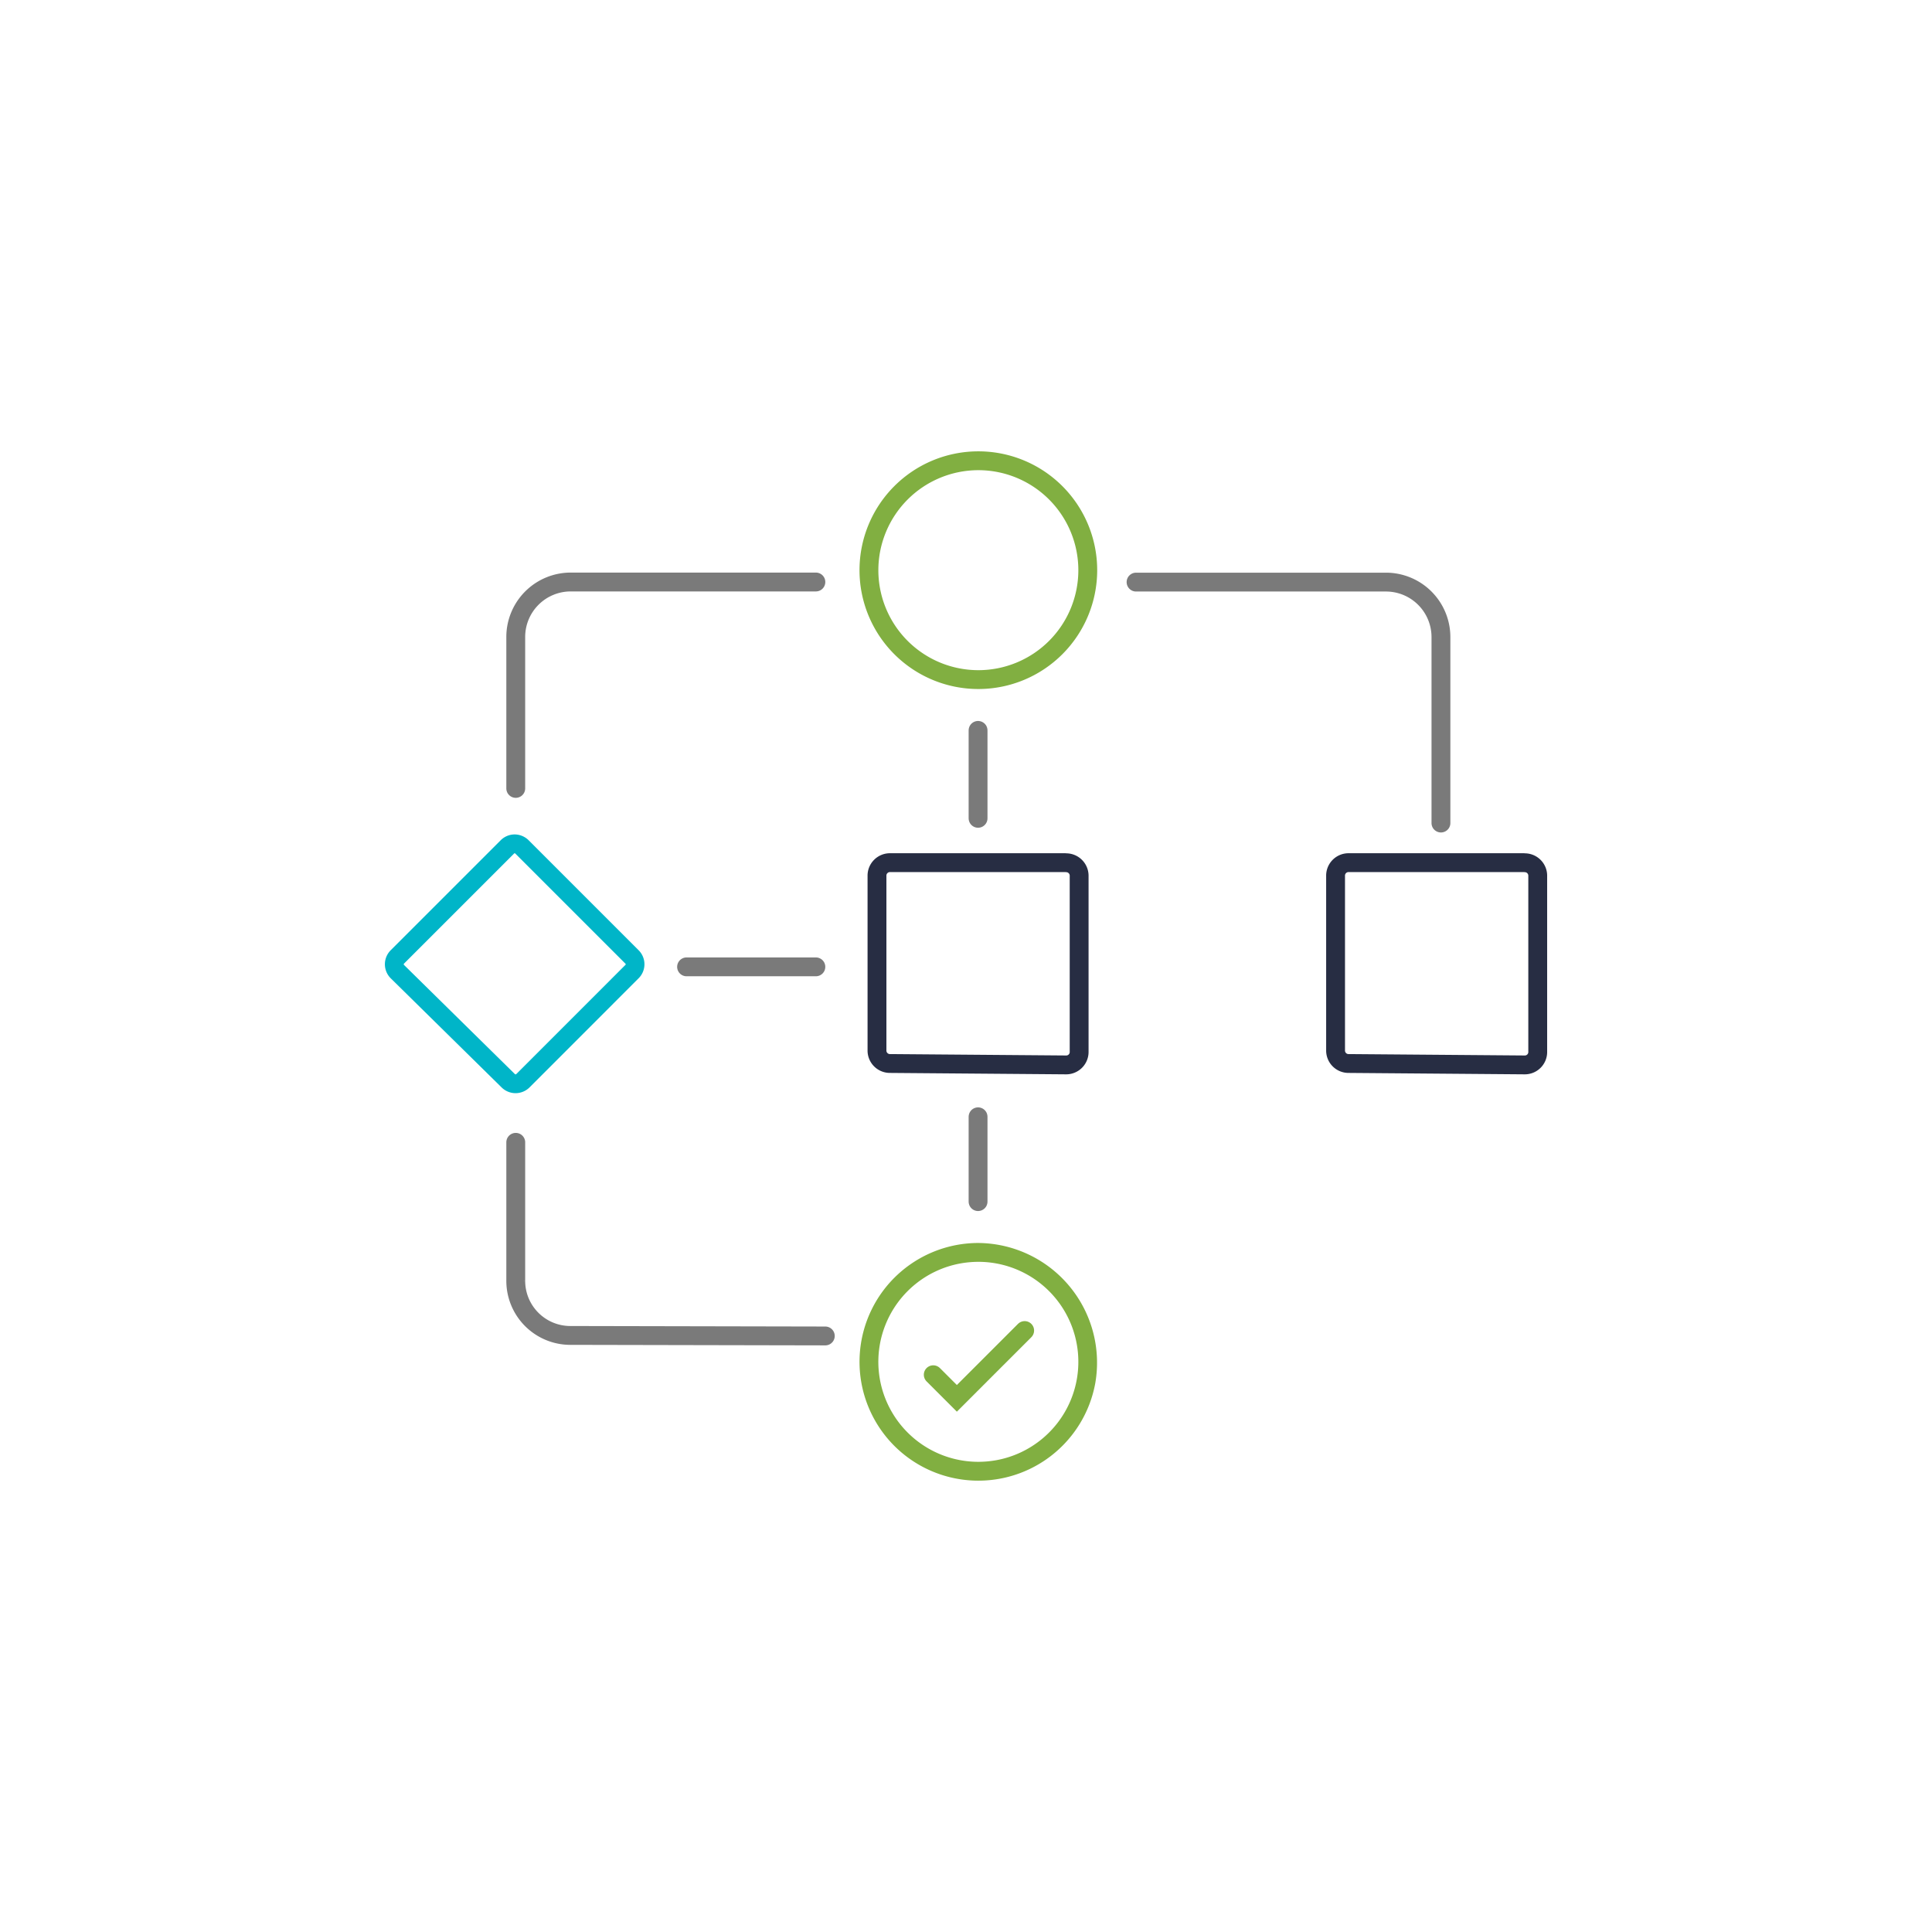 <svg id="Layer_1" data-name="Layer 1" xmlns="http://www.w3.org/2000/svg" viewBox="0 0 410 410"><defs><style>.cls-1{fill:none;}.cls-2{fill:#00b5c8;}.cls-3{fill:#272d43;}.cls-4,.cls-6{fill:none;stroke-linecap:round;stroke-miterlimit:10;stroke-width:4px;}.cls-4{stroke:#7a7a7a;}.cls-5{fill:#81af41;}.cls-6{stroke:#80ae40;}</style></defs><title>tenet_workflow</title><rect class="cls-1" x="-0.03" y="12.45" width="408" height="382"/><path class="cls-2" d="M109.22,181.08a.24.24,0,0,1,.18.1l23.28,23.28a.2.2,0,0,1,0,.35l-23.09,23.1a.28.28,0,0,1-.18.09s-.11,0-.2-.12L85.77,204.81c-.13-.13-.13-.22,0-.35l23.28-23.28a.24.24,0,0,1,.17-.1m0-4a4.2,4.2,0,0,0-3,1.27L82.94,201.63a4.2,4.2,0,0,0,0,6l23.47,23.1a4.21,4.21,0,0,0,6,0l23.09-23.1a4.2,4.2,0,0,0,0-6l-23.28-23.28a4.24,4.24,0,0,0-3-1.27Z"/><path class="cls-3" d="M323.52,185.09a.75.75,0,0,1,.81.81v37.28a.74.74,0,0,1-.78.81l-37.31-.3a.75.75,0,0,1-.81-.81v-37a.75.75,0,0,1,.81-.81h37.28m0-4H286.24a4.75,4.75,0,0,0-4.81,4.81v37a4.74,4.74,0,0,0,4.81,4.81l37.28.3a4.74,4.74,0,0,0,4.81-4.81V185.9a4.75,4.75,0,0,0-4.81-4.81Z"/><line class="cls-4" x1="145.7" y1="205.18" x2="173.14" y2="205.18"/><path class="cls-3" d="M226.2,185.09a.75.75,0,0,1,.81.81v37.28a.74.74,0,0,1-.78.81l-37.31-.3a.75.75,0,0,1-.81-.81v-37a.75.75,0,0,1,.81-.81H226.2m0-4H188.92a4.75,4.75,0,0,0-4.81,4.81v37a4.74,4.74,0,0,0,4.81,4.81l37.28.3a4.75,4.75,0,0,0,4.81-4.81V185.9a4.76,4.76,0,0,0-4.81-4.81Z"/><line class="cls-4" x1="207.56" y1="255" x2="207.56" y2="237"/><line class="cls-4" x1="207.56" y1="173.66" x2="207.56" y2="155"/><path class="cls-5" d="M207.62,99.78A21.22,21.22,0,1,1,186.4,121a21.24,21.24,0,0,1,21.22-21.22m0-4h0A25.22,25.22,0,0,0,182.4,121h0a25.22,25.22,0,0,0,25.22,25.22h0A25.22,25.22,0,0,0,232.84,121h0a25.22,25.22,0,0,0-25.22-25.22Z"/><polyline class="cls-6" points="217.45 282.36 203.06 296.75 198.05 291.74"/><path class="cls-5" d="M207.62,263.78v4a21.22,21.22,0,0,1,3.84,42.09,21.77,21.77,0,0,1-3.84.35,21.22,21.22,0,0,1-3.84-42.09,21.68,21.68,0,0,1,3.84-.35v-4m0,0a25.22,25.22,0,1,0,24.81,29.77,25.4,25.4,0,0,0-24.81-29.77Z"/><path class="cls-4" d="M109.45,242.42v29.35a11.59,11.59,0,0,0,11.63,11.63l54.06.11m-2-160H121.08a11.67,11.67,0,0,0-11.63,11.63v32.17"/><path class="cls-4" d="M305.79,174.66v-39.5a11.67,11.67,0,0,0-11.63-11.63H241.09"/></svg>